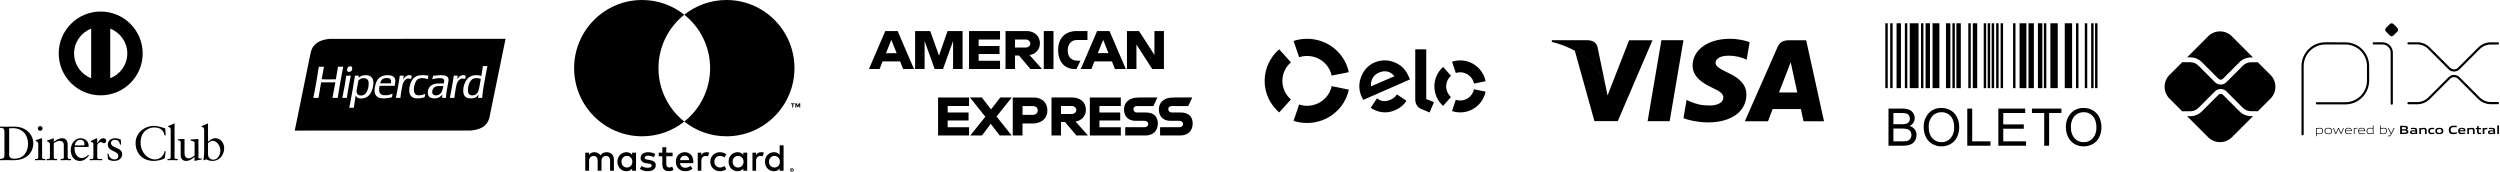 <svg width="2081" height="143" viewBox="0 0 2081 143" fill="none" xmlns="http://www.w3.org/2000/svg">
<path d="M91.742 65.117V23.852C100.054 27.034 105.955 35.064 105.969 44.483C105.955 53.904 100.054 61.93 91.742 65.117ZM61.67 44.483C61.689 35.07 67.58 27.044 75.888 23.853V65.109C67.58 61.92 61.689 53.899 61.67 44.483ZM83.816 9.605C64.52 9.612 48.884 25.221 48.879 44.483C48.884 63.743 64.52 79.349 83.816 79.355C103.119 79.349 118.758 63.743 118.761 44.483C118.758 25.221 103.119 9.612 83.816 9.605Z" fill="black"/>
<path d="M3.69 109.843C3.69 106.24 1.805 106.476 0 106.438V105.397C1.565 105.473 3.169 105.473 4.738 105.473C6.423 105.473 8.712 105.397 11.685 105.397C22.081 105.397 27.741 112.326 27.741 119.422C27.741 123.39 25.414 133.366 11.201 133.366C9.155 133.366 7.265 133.287 5.379 133.287C3.574 133.287 1.805 133.325 0 133.366V132.324C2.407 132.083 3.574 132.003 3.69 129.278V109.843ZM7.625 128.638C7.625 131.723 9.836 132.083 11.801 132.083C20.475 132.083 23.324 125.552 23.324 119.581C23.324 112.09 18.506 106.681 10.758 106.681C9.109 106.681 8.351 106.798 7.625 106.841V128.638ZM29.149 132.325H29.91C31.033 132.325 31.837 132.325 31.837 130.999V120.143C31.837 118.381 31.235 118.136 29.748 117.34V116.697C31.636 116.133 33.886 115.376 34.044 115.256C34.327 115.096 34.566 115.053 34.768 115.053C34.966 115.053 35.049 115.294 35.049 115.617V130.999C35.049 132.325 35.932 132.325 37.058 132.325H37.738V133.367C36.372 133.367 34.966 133.287 33.525 133.287C32.078 133.287 30.632 133.326 29.149 133.367V132.325ZM33.444 108.884C32.398 108.884 31.477 107.922 31.477 106.88C31.477 105.877 32.442 104.953 33.444 104.953C34.485 104.953 35.411 105.798 35.411 106.88C35.411 107.963 34.526 108.884 33.444 108.884ZM41.553 120.382C41.553 118.9 41.109 118.501 39.227 117.74V116.979C40.951 116.418 42.596 115.895 44.525 115.053C44.644 115.053 44.762 115.135 44.762 115.453V118.059C47.054 116.418 49.022 115.053 51.715 115.053C55.125 115.053 56.329 117.538 56.329 120.664V130.999C56.329 132.325 57.211 132.325 58.336 132.325H59.059V133.367C57.651 133.367 56.246 133.287 54.804 133.287C53.357 133.287 51.911 133.326 50.467 133.367V132.325H51.188C52.315 132.325 53.114 132.325 53.114 130.999V120.625C53.114 118.338 51.715 117.219 49.423 117.219C48.139 117.219 46.091 118.259 44.762 119.141V130.999C44.762 132.325 45.65 132.325 46.775 132.325H47.497V133.367C46.091 133.367 44.684 133.287 43.239 133.287C41.796 133.287 40.347 133.326 38.904 133.367V132.325H39.629C40.752 132.325 41.553 132.325 41.553 130.999V120.382ZM62.112 122.308C62.029 122.669 62.029 123.269 62.112 124.632C62.348 128.437 64.804 131.562 68.011 131.562C70.222 131.562 71.951 130.359 73.433 128.879L73.994 129.44C72.147 131.885 69.858 133.967 66.569 133.967C60.183 133.967 58.9 127.795 58.9 125.232C58.9 117.378 64.197 115.053 67.005 115.053C70.261 115.053 73.757 117.096 73.792 121.343C73.792 121.587 73.792 121.824 73.757 122.067L73.392 122.308H62.112ZM69.219 121.025C70.222 121.025 70.339 120.503 70.339 120.023C70.339 117.98 69.096 116.337 66.846 116.337C64.398 116.337 62.712 118.136 62.231 121.025H69.219ZM74.718 132.325H75.802C76.922 132.325 77.726 132.325 77.726 130.999V119.742C77.726 118.501 76.242 118.259 75.639 117.939V117.34C78.57 116.096 80.177 115.053 80.543 115.053C80.779 115.053 80.898 115.173 80.898 115.576V119.181H80.984C81.984 117.619 83.673 115.053 86.121 115.053C87.125 115.053 88.408 115.733 88.408 117.177C88.408 118.259 87.647 119.223 86.524 119.223C85.274 119.223 85.274 118.259 83.871 118.259C83.187 118.259 80.94 119.181 80.94 121.587V130.999C80.94 132.325 81.741 132.325 82.867 132.325H85.114V133.367C82.905 133.326 81.225 133.287 79.496 133.287C77.85 133.287 76.163 133.326 74.718 133.367V132.325ZM90.174 127.795C90.697 130.439 92.302 132.685 95.235 132.685C97.599 132.685 98.483 131.242 98.483 129.841C98.483 125.111 89.733 126.633 89.733 120.184C89.733 117.938 91.542 115.053 95.956 115.053C97.24 115.053 98.966 115.415 100.53 116.217L100.814 120.301H99.89C99.489 117.779 98.084 116.336 95.513 116.336C93.906 116.336 92.382 117.258 92.382 118.98C92.382 123.672 101.697 122.226 101.697 128.517C101.697 131.16 99.569 133.968 94.79 133.968C93.184 133.968 91.297 133.406 89.894 132.606L89.451 127.997L90.174 127.795ZM137.95 112.648H136.948C136.184 107.963 132.851 106.078 128.357 106.078C123.737 106.078 117.031 109.162 117.031 118.778C117.031 126.877 122.817 132.685 128.997 132.685C132.97 132.685 136.266 129.961 137.069 125.752L137.991 125.992L137.069 131.842C135.383 132.887 130.845 133.967 128.193 133.967C118.802 133.967 112.861 127.916 112.861 118.9C112.861 110.686 120.206 104.794 128.075 104.794C131.326 104.794 134.459 105.839 137.549 106.921L137.95 112.648ZM139.398 132.325H140.157C141.284 132.325 142.088 132.325 142.088 130.999V108.685C142.088 106.078 141.486 105.998 139.96 105.558V104.917C141.565 104.396 143.252 103.675 144.095 103.192C144.533 102.954 144.856 102.75 144.975 102.75C145.219 102.75 145.3 102.993 145.3 103.314V130.999C145.3 132.325 146.182 132.325 147.308 132.325H147.986V133.367C146.625 133.367 145.219 133.287 143.774 133.287C142.329 133.287 140.884 133.326 139.398 133.367V132.325ZM165.176 131.16C165.176 131.885 165.616 131.923 166.297 131.923C166.78 131.923 167.38 131.885 167.904 131.885V132.728C166.175 132.887 162.885 133.728 162.121 133.968L161.919 133.847V130.603C159.514 132.566 157.664 133.968 154.81 133.968C152.644 133.968 150.396 132.566 150.396 129.201V118.941C150.396 117.899 150.237 116.897 147.99 116.697V115.935C149.438 115.896 152.644 115.656 153.168 115.656C153.613 115.656 153.613 115.935 153.613 116.818V127.153C153.613 128.357 153.613 131.803 157.103 131.803C158.468 131.803 160.275 130.761 161.959 129.362V118.578C161.959 117.779 160.033 117.34 158.591 116.938V116.217C162.2 115.975 164.452 115.656 164.851 115.656C165.176 115.656 165.176 115.935 165.176 116.378V131.16ZM173.164 117.939C174.768 116.576 176.937 115.053 179.147 115.053C183.804 115.053 186.611 119.103 186.611 123.469C186.611 128.718 182.759 133.968 177.014 133.968C174.046 133.968 172.48 133.005 171.435 132.566L170.232 133.485L169.392 133.046C169.747 130.682 169.953 128.357 169.953 125.914V108.685C169.953 106.078 169.347 105.998 167.823 105.558V104.917C169.432 104.396 171.114 103.675 171.959 103.192C172.4 102.954 172.719 102.75 172.844 102.75C173.085 102.75 173.164 102.993 173.164 103.314V117.939ZM173.164 128.837C173.164 130.359 174.608 132.927 177.298 132.927C181.595 132.927 183.4 128.718 183.4 125.149C183.4 120.823 180.112 117.219 176.979 117.219C175.49 117.219 174.247 118.181 173.164 119.103V128.837Z" fill="black"/>
<path fill-rule="evenodd" clip-rule="evenodd" d="M1371.47 100.896L1382.95 33.461H1401.3L1389.82 100.896H1371.47ZM1456.39 35.123C1452.76 33.755 1447.06 32.291 1439.94 32.291C1421.81 32.289 1409.03 41.437 1408.92 54.545C1408.82 64.231 1418.04 69.639 1425 72.866C1432.15 76.168 1434.55 78.278 1434.52 81.23C1434.47 85.748 1428.81 87.815 1423.53 87.815C1416.19 87.815 1412.29 86.793 1406.26 84.276L1403.89 83.202L1401.32 98.298C1405.6 100.182 1413.53 101.813 1421.76 101.898C1441.05 101.897 1453.58 92.857 1453.72 78.859C1453.79 71.187 1448.9 65.35 1438.31 60.537C1431.9 57.415 1427.97 55.337 1428.01 52.177C1428.01 49.374 1431.34 46.377 1438.52 46.377C1444.52 46.282 1448.87 47.594 1452.26 48.961L1453.9 49.738L1456.39 35.124L1456.39 35.123ZM1503.46 33.525H1489.28C1484.88 33.525 1481.59 34.728 1479.66 39.119L1452.41 100.916H1471.68C1471.68 100.916 1474.83 92.609 1475.54 90.785C1477.65 90.785 1496.37 90.814 1499.05 90.814C1499.6 93.174 1501.28 100.917 1501.28 100.917L1518.32 100.916L1503.46 33.525H1503.46ZM1480.82 76.991C1482.34 73.106 1488.14 58.142 1488.14 58.142C1488.03 58.321 1489.64 54.238 1490.57 51.706L1491.81 57.518C1491.81 57.518 1495.33 73.617 1496.06 76.992L1480.82 76.991H1480.82ZM1356.08 33.51L1338.11 79.496L1336.2 70.152C1332.85 59.378 1322.43 47.708 1310.78 41.864L1327.21 100.838L1346.63 100.815L1375.52 33.51H1356.08Z" fill="black"/>
<path fill-rule="evenodd" clip-rule="evenodd" d="M1321.46 33.471H1291.86L1291.63 34.874C1314.66 40.454 1329.89 53.945 1336.22 70.152L1329.78 39.164C1328.67 34.894 1325.45 33.62 1321.46 33.471Z" fill="black"/>
<path d="M318.668 108.66L245.41 108.686V108.51C245.41 108.413 245.527 107.783 245.67 107.111C245.813 106.44 246.035 105.371 246.163 104.736C246.292 104.102 246.511 103.024 246.652 102.341C246.792 101.658 247.024 100.52 247.169 99.812C247.313 99.105 247.539 97.987 247.671 97.328C247.803 96.669 248.024 95.591 248.161 94.932C248.299 94.273 248.533 93.135 248.682 92.403C248.831 91.671 249.057 90.554 249.185 89.919C249.313 89.285 249.516 88.307 249.636 87.746C249.756 87.184 249.91 86.426 249.977 86.06C250.044 85.694 250.262 84.616 250.46 83.664C250.659 82.713 250.878 81.635 250.947 81.269C251.017 80.903 251.237 79.825 251.437 78.873C251.636 77.921 251.856 76.843 251.924 76.477C251.993 76.111 252.213 75.033 252.415 74.082C252.616 73.13 252.833 72.072 252.897 71.731C252.962 71.389 253.137 70.511 253.288 69.779C253.439 69.047 253.724 67.669 253.922 66.718C254.12 65.766 254.459 64.109 254.675 63.035C254.89 61.962 255.148 60.684 255.248 60.196C255.347 59.708 255.527 58.83 255.647 58.244C255.767 57.659 255.986 56.601 256.133 55.893C256.279 55.186 256.518 54.028 256.663 53.32C256.808 52.612 257.031 51.515 257.16 50.88C257.288 50.246 257.506 49.188 257.645 48.529C257.785 47.87 258.024 46.712 258.177 45.956C258.331 45.2 258.588 44.042 258.748 43.383C258.909 42.724 259.136 41.926 259.253 41.608C259.37 41.291 259.693 40.604 259.97 40.08L260.475 39.129L260.934 38.528C261.186 38.197 261.637 37.674 261.935 37.366C262.234 37.058 262.737 36.595 263.054 36.336C263.371 36.078 263.83 35.729 264.074 35.561C264.318 35.393 264.796 35.099 265.138 34.908C265.479 34.716 265.958 34.466 266.202 34.351C266.445 34.236 266.944 34.026 267.31 33.885C267.676 33.743 268.374 33.506 268.862 33.358C269.349 33.21 270.265 32.986 270.896 32.861C271.527 32.736 272.524 32.569 273.112 32.49L274.181 32.347L347.484 32.319L420.786 32.291V32.467C420.786 32.564 420.668 33.194 420.524 33.865C420.381 34.537 420.141 35.686 419.991 36.418C419.841 37.15 419.622 38.208 419.505 38.769C419.387 39.33 419.165 40.408 419.011 41.165C418.856 41.921 418.619 43.079 418.483 43.738C418.347 44.397 418.127 45.475 417.994 46.133C417.861 46.792 417.64 47.87 417.503 48.529C417.365 49.188 417.152 50.226 417.029 50.836C416.906 51.446 416.683 52.544 416.534 53.276C416.385 54.008 416.145 55.166 416.001 55.849C415.858 56.532 415.639 57.59 415.515 58.2C415.391 58.81 415.168 59.908 415.019 60.64C414.871 61.372 414.632 62.53 414.488 63.213C414.344 63.896 414.13 64.934 414.012 65.52C413.894 66.105 413.672 67.203 413.519 67.96C413.365 68.716 413.142 69.814 413.022 70.4C412.902 70.985 412.688 72.023 412.546 72.707C412.404 73.39 412.161 74.568 412.007 75.324C411.852 76.08 411.631 77.158 411.515 77.719C411.399 78.281 411.183 79.339 411.033 80.071C410.884 80.803 410.647 81.961 410.506 82.644C410.365 83.327 410.144 84.405 410.015 85.039C409.886 85.674 409.661 86.772 409.516 87.479C409.371 88.187 409.134 89.345 408.989 90.052C408.844 90.76 408.627 91.818 408.507 92.403C408.386 92.989 408.166 94.067 408.018 94.799C407.869 95.531 407.628 96.685 407.481 97.362L407.214 98.595L406.896 99.448C406.721 99.916 406.458 100.54 406.311 100.832C406.165 101.125 405.867 101.642 405.648 101.98C405.43 102.319 405.126 102.753 404.973 102.944C404.819 103.136 404.357 103.631 403.946 104.044L403.198 104.795L402.478 105.307C402.083 105.588 401.656 105.875 401.531 105.943C401.406 106.011 400.929 106.255 400.472 106.484C400.014 106.713 399.368 107.005 399.035 107.133C398.703 107.26 398.045 107.477 397.572 107.614C397.1 107.752 396.594 107.887 396.448 107.915C396.301 107.943 395.794 108.049 395.319 108.149C394.845 108.25 393.887 108.4 393.191 108.483L391.926 108.634L318.668 108.66ZM292.604 89.697H294.511L294.564 89.557C294.594 89.48 294.618 89.298 294.618 89.154C294.618 89.009 294.681 88.483 294.758 87.985C294.835 87.487 295.015 86.341 295.158 85.439C295.302 84.536 295.517 83.178 295.636 82.422C295.755 81.666 295.9 80.697 295.959 80.27C296.017 79.843 296.089 79.494 296.118 79.494C296.147 79.494 296.27 79.683 296.392 79.913L296.613 80.333L297.105 80.828L297.596 81.324L298.201 81.566L298.806 81.808L299.527 81.902L300.248 81.996L301.164 81.939L302.079 81.883L303.07 81.626L304.061 81.37L304.593 81.127C304.885 80.993 305.404 80.702 305.745 80.479L306.366 80.075L306.945 79.496C307.263 79.178 307.712 78.667 307.942 78.362C308.173 78.056 308.361 77.784 308.361 77.757C308.361 77.729 308.474 77.54 308.612 77.336C308.751 77.132 309.034 76.566 309.241 76.078C309.449 75.59 309.774 74.712 309.963 74.126L310.306 73.061L310.484 72.139C310.582 71.632 310.707 70.793 310.763 70.276L310.865 69.335L310.806 68.537L310.747 67.738L310.562 66.939L310.377 66.141L310.078 65.543L309.778 64.945L309.2 64.332L308.621 63.718L307.937 63.364L307.253 63.01L306.499 62.829L305.745 62.649L304.992 62.593L304.238 62.538L303.399 62.635L302.559 62.731L301.874 62.906L301.189 63.081L300.593 63.357C300.266 63.509 299.79 63.766 299.535 63.929C299.28 64.093 299.017 64.28 298.951 64.346C298.884 64.413 298.725 64.535 298.597 64.619L298.364 64.772L298.527 63.992C298.616 63.564 298.691 63.163 298.693 63.102L298.697 62.991H297.071H295.446L295.161 64.788C295.004 65.776 294.756 67.303 294.611 68.182C294.465 69.06 294.245 70.377 294.122 71.109C293.999 71.841 293.78 73.139 293.635 73.993C293.49 74.847 293.25 76.204 293.102 77.01C292.955 77.815 292.738 78.993 292.621 79.627C292.504 80.261 292.284 81.459 292.132 82.289C291.98 83.118 291.735 84.436 291.589 85.217C291.442 85.998 291.203 87.235 291.058 87.967C290.913 88.699 290.773 89.388 290.746 89.498L290.698 89.697H292.604ZM300.811 79.439L300.071 79.484L299.587 79.398L299.103 79.313L298.612 79.088L298.12 78.864L297.777 78.536L297.434 78.207L297.236 77.764C297.127 77.52 296.987 77.105 296.924 76.843L296.811 76.365L296.857 75.601L296.902 74.836L297.13 73.638C297.256 72.979 297.482 71.742 297.632 70.888C297.782 70.034 298.009 68.782 298.137 68.107L298.369 66.879L298.877 66.456C299.157 66.223 299.6 65.911 299.861 65.763L300.337 65.493L300.958 65.3L301.578 65.108L302.376 65.061L303.174 65.014L303.824 65.153L304.474 65.291L304.932 65.503L305.391 65.714L305.775 66.101L306.16 66.488L306.367 66.897C306.481 67.123 306.642 67.564 306.723 67.877L306.872 68.448L306.826 70.133L306.781 71.819L306.553 72.816C306.428 73.364 306.19 74.202 306.023 74.679L305.721 75.546L305.351 76.247C305.148 76.633 304.834 77.155 304.654 77.406C304.474 77.658 304.187 77.984 304.016 78.13C303.846 78.277 303.56 78.506 303.381 78.64L303.056 78.882L302.304 79.138L301.551 79.395L300.811 79.439ZM319.222 81.878L320.198 81.889L321.173 81.8C321.709 81.751 322.587 81.65 323.123 81.574C323.66 81.498 324.586 81.329 325.183 81.198L326.267 80.959L326.321 80.559C326.35 80.339 326.472 79.685 326.591 79.105L326.808 78.049L326.76 78.002L326.712 77.954L326.381 78.114C326.198 78.202 325.631 78.412 325.119 78.581L324.189 78.888L323.213 79.077L322.237 79.266L320.685 79.269L319.134 79.272L318.602 79.102C318.309 79.009 317.879 78.838 317.645 78.722L317.221 78.512L316.871 78.195L316.52 77.879L316.247 77.401L315.974 76.923L315.803 76.323L315.631 75.724L315.63 74.614L315.629 73.505L315.781 72.515L315.933 71.526L317.267 71.463L318.602 71.401L323.534 71.433L328.466 71.464L328.614 70.832C328.696 70.484 328.822 69.766 328.893 69.235L329.022 68.27L329.025 67.459L329.028 66.647L328.887 66.041L328.747 65.435L328.514 65.034C328.387 64.813 328.162 64.493 328.014 64.323C327.867 64.153 327.604 63.913 327.43 63.79C327.256 63.667 326.914 63.46 326.67 63.33L326.227 63.094L325.452 62.907L324.677 62.721L323.723 62.629L322.769 62.538L321.882 62.596L320.995 62.654L319.932 62.858L318.868 63.062L318.203 63.329C317.837 63.475 317.278 63.742 316.961 63.922C316.644 64.101 316.205 64.394 315.986 64.572C315.767 64.75 315.387 65.096 315.142 65.341C314.897 65.586 314.534 66.025 314.337 66.318C314.139 66.611 313.835 67.13 313.662 67.472C313.49 67.813 313.264 68.292 313.162 68.536C313.059 68.78 312.873 69.279 312.748 69.645C312.623 70.011 312.426 70.71 312.311 71.198C312.196 71.686 312.038 72.49 311.96 72.983L311.819 73.881L311.82 75.201L311.821 76.522L311.956 77.098C312.03 77.416 312.172 77.895 312.271 78.163C312.37 78.431 312.553 78.831 312.678 79.05C312.803 79.27 313.07 79.624 313.271 79.836C313.472 80.049 313.836 80.371 314.08 80.553C314.324 80.734 314.758 80.99 315.044 81.121L315.566 81.358L316.292 81.534C316.692 81.63 317.295 81.745 317.633 81.788C317.971 81.832 318.686 81.872 319.222 81.878ZM320.892 69.379C318.438 69.379 316.429 69.362 316.429 69.34C316.429 69.319 316.534 69.009 316.662 68.653C316.79 68.296 317.015 67.765 317.162 67.473L317.428 66.942L318.015 66.358L318.602 65.774L319.178 65.498C319.495 65.347 319.914 65.181 320.109 65.131C320.304 65.081 320.862 65.015 321.35 64.983L322.237 64.927L322.918 65.014L323.598 65.102L324.093 65.329L324.588 65.555L324.86 65.848C325.009 66.009 325.187 66.246 325.255 66.375L325.379 66.609L325.461 67.129L325.542 67.649L325.449 68.514L325.355 69.379H320.892ZM347.418 81.879L348.393 81.89L349.501 81.758C350.11 81.686 350.921 81.566 351.303 81.492C351.685 81.418 352.304 81.271 352.678 81.165C353.052 81.06 353.39 80.945 353.429 80.911C353.469 80.877 353.575 80.475 353.664 80.016C353.754 79.558 353.867 78.944 353.915 78.651C353.963 78.358 353.988 78.103 353.97 78.084C353.953 78.065 353.887 78.09 353.825 78.139C353.763 78.188 353.328 78.371 352.858 78.546L352.005 78.863L350.789 79.099L349.573 79.335L348.539 79.299L347.506 79.264L346.919 79.06L346.331 78.857L345.878 78.46L345.424 78.062L345.123 77.514L344.822 76.965L344.679 76.232L344.536 75.498L344.536 74.546L344.537 73.594L344.711 72.44L344.886 71.287L345.07 70.666C345.171 70.324 345.286 69.925 345.325 69.779C345.364 69.632 345.526 69.213 345.686 68.847C345.846 68.481 346.131 67.915 346.32 67.59L346.663 66.998L347.085 66.561L347.506 66.124L347.953 65.847L348.399 65.57L348.972 65.394C349.288 65.296 349.845 65.17 350.211 65.113L350.876 65.01L351.851 65.058L352.826 65.107L353.979 65.338L355.131 65.569L355.6 65.744C355.858 65.84 356.08 65.919 356.094 65.919C356.108 65.919 356.17 65.59 356.231 65.187C356.293 64.784 356.403 64.122 356.476 63.715C356.549 63.308 356.591 62.958 356.569 62.936C356.548 62.915 356.201 62.86 355.799 62.814C355.397 62.768 354.304 62.687 353.371 62.633L351.674 62.535L350.477 62.627L349.28 62.719L348.393 62.906L347.506 63.092L346.935 63.321C346.621 63.446 346.161 63.673 345.913 63.825C345.665 63.976 345.349 64.18 345.211 64.278C345.073 64.375 344.655 64.756 344.281 65.124L343.602 65.793L343.223 66.348C343.015 66.654 342.654 67.291 342.422 67.765L341.999 68.625L341.675 69.557C341.497 70.069 341.249 70.908 341.123 71.42L340.894 72.352L340.811 73.195L340.728 74.037L340.729 75.147L340.73 76.256L340.814 76.901L340.897 77.546L341.163 78.21L341.429 78.873L341.735 79.353L342.042 79.833L342.53 80.313L343.018 80.794L343.533 81.067L344.049 81.339L344.727 81.528C345.1 81.631 345.639 81.75 345.924 81.792C346.21 81.834 346.882 81.873 347.419 81.879H347.418ZM362.002 81.846L363.199 81.812L363.953 81.619L364.706 81.426L365.194 81.195C365.462 81.068 365.901 80.818 366.169 80.638C366.438 80.459 366.853 80.118 367.092 79.881C367.331 79.644 367.686 79.239 367.88 78.981C368.074 78.724 368.245 78.525 368.259 78.539C368.274 78.554 368.229 78.964 368.16 79.451C368.091 79.938 368.034 80.586 368.033 80.891L368.031 81.446H369.659H371.286L371.336 80.182L371.385 78.917L371.617 77.276C371.745 76.373 371.951 75.036 372.076 74.304C372.2 73.572 372.416 72.334 372.556 71.553C372.696 70.772 372.918 69.555 373.049 68.847L373.287 67.561L373.295 66.449L373.303 65.338L373.052 64.824L372.801 64.311L372.46 63.984L372.12 63.657L371.561 63.373L371.002 63.09L370.168 62.904L369.335 62.719L368.188 62.631L367.041 62.544L365.563 62.636C364.751 62.686 363.607 62.785 363.022 62.856L361.958 62.986L361.233 62.988L360.508 62.991L360.402 63.501C360.344 63.782 360.183 64.448 360.044 64.983C359.905 65.517 359.804 65.967 359.82 65.983C359.835 65.998 360.223 65.91 360.681 65.787C361.14 65.663 362.113 65.46 362.845 65.336L364.175 65.109L365.371 65.06L366.568 65.01L367.339 65.146L368.11 65.281L368.625 65.535L369.14 65.789L369.428 66.219L369.716 66.649L369.712 67.326L369.708 68.004L369.555 68.748L369.402 69.491L366.212 69.503L363.022 69.514L361.978 69.801C361.403 69.958 360.768 70.168 360.565 70.266C360.362 70.364 360.159 70.444 360.114 70.444C360.068 70.444 359.727 70.634 359.354 70.865L358.677 71.287L358.144 71.819C357.851 72.112 357.476 72.551 357.312 72.795C357.147 73.039 356.879 73.549 356.717 73.928L356.422 74.617L356.286 75.392L356.151 76.167V76.98V77.793L356.28 78.469L356.41 79.146L356.65 79.588C356.782 79.831 357.024 80.186 357.188 80.378L357.487 80.727L358.017 81.049L358.547 81.372L359.154 81.543C359.488 81.638 359.996 81.752 360.284 81.798L360.806 81.88L362.003 81.846L362.002 81.846ZM363.11 79.365L362.401 79.402L361.931 79.282C361.673 79.216 361.281 79.07 361.06 78.956L360.659 78.749L360.44 78.489C360.319 78.345 360.135 78.064 360.03 77.863L359.84 77.498L359.803 76.645L359.766 75.792L359.916 75.275C359.999 74.99 360.193 74.496 360.347 74.177L360.628 73.597L361.165 73.063L361.703 72.529L362.274 72.254L362.844 71.979L363.554 71.811L364.263 71.642H366.48H368.696L368.836 71.7L368.977 71.758L368.859 72.454C368.794 72.837 368.639 73.529 368.515 73.993C368.39 74.457 368.171 75.138 368.027 75.507C367.883 75.877 367.765 76.203 367.765 76.233C367.765 76.263 367.62 76.532 367.441 76.831L367.118 77.375L366.586 77.902C366.294 78.192 366.022 78.429 365.983 78.429C365.943 78.429 365.764 78.529 365.584 78.651L365.258 78.873L364.539 79.101L363.82 79.328L363.11 79.365ZM391.97 81.878L392.813 81.888L393.611 81.759C394.049 81.688 394.608 81.573 394.852 81.504C395.096 81.434 395.535 81.255 395.827 81.105L396.359 80.832L396.817 80.429L397.274 80.026L397.756 79.383C398.021 79.029 398.262 78.68 398.29 78.607L398.341 78.474L398.297 78.917C398.272 79.161 398.217 79.561 398.174 79.805C398.131 80.049 398.07 80.518 398.037 80.847L397.979 81.446H399.718H401.457V80.847V80.248L401.722 77.986C401.868 76.741 402.083 75.084 402.201 74.304C402.319 73.523 402.5 72.405 402.605 71.819C402.709 71.234 402.894 70.176 403.015 69.468C403.137 68.76 403.356 67.523 403.503 66.718C403.65 65.912 403.884 64.635 404.025 63.878C404.165 63.122 404.383 61.944 404.509 61.261C404.635 60.578 404.861 59.38 405.012 58.599C405.162 57.819 405.381 56.721 405.499 56.159C405.617 55.598 405.713 55.109 405.713 55.072V55.006H403.815H401.918L401.862 55.56C401.831 55.865 401.686 56.874 401.539 57.801C401.392 58.728 401.153 60.205 401.007 61.084C400.862 61.962 400.721 62.814 400.695 62.976L400.648 63.272L400.499 63.208C400.416 63.173 399.97 63.05 399.507 62.933L398.664 62.721L397.512 62.632L396.359 62.542L395.384 62.633L394.408 62.724L393.522 62.948L392.635 63.172L391.793 63.583L390.951 63.994L390.33 64.454L389.709 64.914L389.173 65.489C388.878 65.805 388.453 66.329 388.227 66.652L387.816 67.239L387.335 68.243C387.069 68.795 386.747 69.526 386.618 69.867C386.489 70.209 386.261 70.966 386.111 71.55L385.84 72.612L385.706 73.99L385.573 75.368L385.673 76.477L385.773 77.586L385.892 77.986C385.957 78.205 386.095 78.597 386.198 78.855L386.385 79.325L386.727 79.788L387.068 80.25L387.458 80.569L387.847 80.889L388.379 81.153C388.672 81.299 389.163 81.487 389.47 81.571C389.777 81.655 390.276 81.756 390.578 81.796C390.881 81.835 391.507 81.872 391.97 81.878H391.97ZM393.482 79.36L392.813 79.396L392.361 79.315C392.112 79.27 391.715 79.15 391.477 79.048L391.045 78.863L390.682 78.565L390.318 78.267L390.048 77.749L389.778 77.231L389.655 76.655L389.532 76.078L389.542 74.925L389.553 73.771L389.696 72.751L389.839 71.731L390.061 71.021C390.183 70.63 390.284 70.262 390.284 70.202C390.285 70.142 390.406 69.823 390.552 69.493C390.699 69.162 390.944 68.652 391.097 68.359C391.25 68.066 391.536 67.61 391.732 67.345C391.928 67.08 392.278 66.68 392.509 66.457C392.741 66.234 393.108 65.942 393.327 65.808L393.724 65.563L394.421 65.322L395.118 65.081L396.581 65.08H398.044L398.886 65.314C399.349 65.442 399.841 65.591 399.979 65.645L400.23 65.743L400.181 65.986C400.154 66.12 400.049 66.709 399.947 67.294C399.845 67.88 399.644 68.998 399.501 69.779C399.357 70.559 399.137 71.737 399.011 72.396C398.885 73.055 398.703 73.893 398.606 74.259C398.509 74.625 398.372 75.132 398.301 75.386C398.231 75.639 398.064 76.079 397.93 76.362C397.795 76.645 397.56 77.056 397.408 77.276C397.255 77.496 396.996 77.8 396.833 77.952C396.67 78.104 396.317 78.374 396.049 78.553L395.561 78.877L394.856 79.101L394.152 79.325L393.482 79.36ZM262.992 81.446H265.146L265.301 80.492C265.386 79.968 265.552 78.96 265.67 78.252C265.788 77.544 266.007 76.227 266.157 75.324C266.308 74.421 266.533 73.084 266.658 72.352C266.783 71.62 266.982 70.484 267.1 69.828C267.218 69.172 267.336 68.614 267.364 68.586L267.413 68.537H273.206H278.999L279.063 68.601L279.127 68.665L279.027 69.177C278.972 69.459 278.808 70.329 278.664 71.109C278.519 71.89 278.276 73.208 278.124 74.037C277.972 74.867 277.751 76.045 277.634 76.655C277.517 77.265 277.281 78.542 277.109 79.494C276.936 80.446 276.796 81.274 276.796 81.335L276.797 81.446H278.96H281.123L281.219 80.891C281.272 80.586 281.356 80.037 281.407 79.671C281.458 79.305 281.581 78.527 281.68 77.941C281.779 77.356 281.977 76.198 282.119 75.368C282.262 74.539 282.501 73.121 282.651 72.219C282.8 71.316 283.022 69.998 283.143 69.291C283.264 68.583 283.481 67.385 283.624 66.629C283.767 65.873 284.005 64.595 284.153 63.79C284.301 62.984 284.523 61.767 284.647 61.084C284.77 60.4 284.994 59.163 285.145 58.333C285.297 57.504 285.488 56.535 285.57 56.181L285.719 55.538H283.529H281.339L281.279 55.96C281.247 56.191 281.141 56.84 281.044 57.401C280.948 57.963 280.772 58.961 280.654 59.62C280.536 60.278 280.32 61.536 280.174 62.414C280.029 63.293 279.843 64.456 279.762 64.998L279.614 65.985L276.399 66.05L273.184 66.115L270.491 66.052C269.01 66.016 267.789 65.981 267.779 65.972C267.769 65.963 267.82 65.619 267.892 65.206C267.963 64.793 268.099 64.076 268.193 63.612C268.287 63.149 268.465 62.23 268.589 61.572C268.713 60.913 268.853 60.094 268.901 59.753C268.949 59.411 269.049 58.842 269.123 58.488C269.197 58.135 269.338 57.389 269.437 56.832C269.535 56.275 269.639 55.756 269.669 55.679L269.723 55.538H267.55H265.378L265.239 56.315C265.162 56.742 265.06 57.35 265.012 57.668C264.964 57.985 264.802 59.003 264.652 59.93C264.503 60.857 264.282 62.235 264.162 62.991C264.041 63.748 263.822 65.125 263.675 66.052C263.527 66.979 263.284 68.417 263.134 69.246C262.984 70.076 262.767 71.254 262.652 71.864C262.536 72.474 262.316 73.632 262.163 74.437C262.01 75.242 261.786 76.38 261.666 76.965C261.546 77.551 261.413 78.23 261.371 78.474C261.329 78.718 261.191 79.421 261.066 80.037C260.94 80.654 260.838 81.223 260.838 81.302V81.446H262.992ZM286.84 81.446H288.747L288.801 81.306C288.831 81.228 288.855 81.026 288.855 80.856C288.855 80.685 288.975 79.8 289.122 78.889C289.268 77.977 289.51 76.493 289.66 75.59C289.809 74.687 290.03 73.37 290.15 72.662C290.27 71.955 290.484 70.777 290.626 70.045C290.767 69.313 290.983 68.175 291.107 67.516C291.231 66.857 291.474 65.604 291.648 64.731C291.821 63.858 291.985 63.108 292.011 63.066L292.06 62.988L290.131 63.012L288.202 63.035L288.042 64.189C287.953 64.823 287.76 66.081 287.613 66.984C287.465 67.887 287.241 69.264 287.116 70.045C286.991 70.826 286.772 72.083 286.63 72.84C286.488 73.596 286.271 74.754 286.147 75.413C286.023 76.072 285.801 77.229 285.653 77.986C285.506 78.742 285.307 79.74 285.213 80.204C285.118 80.667 285.017 81.136 284.987 81.246L284.933 81.446H286.84ZM331.444 81.446H333.337L333.394 80.644C333.426 80.204 333.533 79.315 333.632 78.67C333.732 78.025 333.936 76.739 334.086 75.812C334.236 74.885 334.514 73.341 334.704 72.382C334.895 71.423 335.11 70.47 335.182 70.264C335.255 70.058 335.315 69.835 335.315 69.768C335.315 69.701 335.457 69.337 335.631 68.958C335.805 68.58 336.129 68.001 336.351 67.671L336.755 67.071L337.296 66.57L337.837 66.069L338.504 65.75L339.171 65.431L340.191 65.436L341.211 65.442L341.712 65.592C341.988 65.674 342.237 65.742 342.266 65.742C342.295 65.742 342.319 65.647 342.319 65.532C342.319 65.417 342.419 64.832 342.541 64.233C342.663 63.634 342.762 63.119 342.762 63.088C342.762 63.057 342.473 62.944 342.119 62.836C341.766 62.729 341.277 62.616 341.033 62.586L340.59 62.531L340.014 62.633C339.697 62.689 339.225 62.813 338.966 62.908C338.707 63.004 338.279 63.22 338.016 63.389C337.752 63.557 337.342 63.886 337.104 64.12C336.866 64.353 336.467 64.823 336.216 65.165C335.965 65.507 335.702 65.866 335.632 65.963L335.505 66.141L335.582 65.786C335.625 65.591 335.743 64.952 335.845 64.366C335.947 63.781 336.051 63.232 336.077 63.146L336.124 62.991H334.434H332.743V63.205C332.743 63.323 332.644 64.031 332.522 64.78C332.4 65.528 332.199 66.78 332.075 67.56C331.951 68.341 331.731 69.699 331.586 70.577C331.442 71.456 331.222 72.713 331.098 73.372C330.974 74.031 330.754 75.189 330.609 75.945C330.464 76.701 330.223 77.939 330.074 78.695C329.925 79.452 329.746 80.345 329.677 80.68C329.608 81.016 329.551 81.325 329.551 81.368V81.446L331.444 81.446ZM376.381 81.446H378.316V80.853V80.26L378.539 78.79C378.662 77.982 378.864 76.701 378.989 75.945C379.114 75.189 379.269 74.23 379.334 73.816C379.4 73.401 379.573 72.502 379.719 71.819C379.865 71.136 380.047 70.397 380.124 70.178C380.201 69.958 380.265 69.728 380.265 69.666C380.266 69.604 380.431 69.205 380.632 68.78L380.997 68.007L381.479 67.366L381.961 66.725L382.489 66.328C382.779 66.11 383.246 65.82 383.526 65.685L384.035 65.438L385.143 65.445L386.252 65.453L386.688 65.593L387.124 65.734L387.198 65.688L387.271 65.642L387.275 65.359C387.277 65.204 387.372 64.624 387.486 64.072L387.693 63.067L387.46 62.976C387.332 62.926 387.027 62.822 386.784 62.745L386.34 62.605L385.542 62.607L384.744 62.609L384.094 62.838L383.444 63.067L382.955 63.362L382.467 63.657L381.832 64.322L381.197 64.987L380.856 65.504C380.669 65.788 380.504 66.007 380.489 65.992C380.475 65.976 380.577 65.385 380.716 64.677C380.855 63.969 380.97 63.301 380.972 63.191L380.976 62.991H379.336H377.696V63.048C377.696 63.079 377.614 63.648 377.514 64.312C377.414 64.976 377.213 66.258 377.068 67.161C376.923 68.064 376.684 69.521 376.538 70.4C376.392 71.278 376.172 72.536 376.049 73.195C375.925 73.853 375.707 75.011 375.563 75.768C375.419 76.524 375.182 77.742 375.036 78.474C374.891 79.206 374.699 80.174 374.609 80.625L374.445 81.446L376.381 81.446ZM290.59 59.795L291.129 59.797L291.557 59.651L291.985 59.505L292.363 59.121L292.742 58.736L292.942 58.224L293.141 57.712L293.148 56.958L293.155 56.204L292.978 55.909L292.801 55.615L292.492 55.423L292.183 55.232H291.517L290.85 55.232L290.396 55.435L289.942 55.639L289.679 55.921L289.416 56.204L289.209 56.692L289.002 57.18L288.963 57.94L288.924 58.7L289.116 59.078L289.309 59.456L289.68 59.624L290.052 59.793L290.59 59.795Z" fill="black"/>
<path fill-rule="evenodd" clip-rule="evenodd" d="M509.36 128.361C508.833 127.832 508.209 127.42 507.486 127.127C506.763 126.836 505.971 126.688 505.111 126.688C504.655 126.688 504.183 126.727 503.692 126.806C503.201 126.883 502.722 127.024 502.251 127.221C501.78 127.42 501.332 127.695 500.908 128.047C500.484 128.397 500.113 128.841 499.8 129.374C499.294 128.537 498.608 127.88 497.744 127.402C496.879 126.927 495.89 126.688 494.777 126.688C494.403 126.688 494.017 126.722 493.616 126.789C493.216 126.857 492.819 126.975 492.425 127.142C492.031 127.311 491.654 127.538 491.295 127.826C490.935 128.114 490.61 128.478 490.316 128.918V127.08H487.16V142.13H490.345V133.788C490.345 133.149 490.447 132.581 490.649 132.083C490.851 131.585 491.123 131.17 491.462 130.835C491.8 130.498 492.196 130.245 492.652 130.073C493.108 129.901 493.593 129.813 494.108 129.813C495.181 129.813 496.013 130.152 496.604 130.835C497.195 131.515 497.491 132.49 497.491 133.756V142.13H500.677V133.788C500.677 133.149 500.779 132.581 500.981 132.083C501.183 131.585 501.454 131.17 501.792 130.835C502.131 130.498 502.528 130.245 502.983 130.073C503.439 129.901 503.924 129.813 504.44 129.813C505.511 129.813 506.344 130.152 506.936 130.835C507.528 131.515 507.823 132.49 507.823 133.756V142.13H511.01V132.672C511.01 131.792 510.865 130.986 510.577 130.252C510.289 129.52 509.881 128.888 509.356 128.36L509.36 128.361ZM658.955 141.114V141.363H659.241C659.299 141.363 659.346 141.355 659.376 141.336C659.408 141.318 659.424 141.286 659.424 141.241C659.424 141.196 659.408 141.164 659.376 141.145C659.345 141.124 659.299 141.114 659.241 141.114H658.955ZM659.248 140.782C659.435 140.782 659.576 140.823 659.672 140.906C659.769 140.989 659.817 141.099 659.817 141.24C659.817 141.349 659.783 141.439 659.714 141.511C659.644 141.582 659.543 141.631 659.412 141.651L659.834 142.141H659.377L659 141.666H658.956V142.141H658.574V140.781H659.249L659.248 140.782ZM659.159 142.573C659.312 142.573 659.455 142.544 659.589 142.485C659.722 142.427 659.84 142.348 659.939 142.249C660.038 142.148 660.116 142.03 660.174 141.896C660.23 141.761 660.258 141.617 660.258 141.461C660.258 141.308 660.23 141.164 660.174 141.029C660.117 140.893 660.039 140.776 659.939 140.677C659.842 140.578 659.723 140.499 659.589 140.441C659.455 140.384 659.312 140.354 659.159 140.354C659.002 140.354 658.857 140.384 658.722 140.441C658.587 140.5 658.468 140.578 658.368 140.677C658.27 140.776 658.189 140.893 658.133 141.029C658.077 141.164 658.048 141.308 658.048 141.461C658.048 141.616 658.076 141.761 658.133 141.896C658.189 142.03 658.269 142.148 658.368 142.249C658.468 142.348 658.587 142.427 658.722 142.485C658.857 142.544 659.002 142.573 659.159 142.573ZM659.159 139.928C659.377 139.928 659.582 139.969 659.773 140.05C659.965 140.13 660.132 140.241 660.273 140.379C660.416 140.518 660.528 140.679 660.609 140.865C660.692 141.052 660.732 141.25 660.732 141.462C660.732 141.672 660.692 141.871 660.609 142.057C660.528 142.242 660.417 142.407 660.273 142.547C660.132 142.688 659.965 142.798 659.773 142.879C659.582 142.961 659.377 143.001 659.159 143.001C658.936 143.001 658.728 142.961 658.535 142.879C658.342 142.798 658.175 142.688 658.032 142.547C657.891 142.407 657.779 142.244 657.698 142.057C657.618 141.871 657.576 141.671 657.576 141.462C657.576 141.25 657.617 141.053 657.698 140.865C657.779 140.679 657.891 140.517 658.032 140.379C658.175 140.241 658.342 140.13 658.535 140.05C658.728 139.969 658.936 139.928 659.159 139.928ZM595.972 131.127C596.388 130.703 596.885 130.372 597.461 130.136C598.036 129.901 598.657 129.782 599.326 129.782C600.063 129.782 600.746 129.9 601.378 130.136C601.99 130.364 602.52 130.682 602.97 131.087L604.546 128.457C603.955 127.983 603.289 127.595 602.548 127.293C601.56 126.89 600.487 126.689 599.326 126.689C598.166 126.689 597.093 126.89 596.104 127.293C595.116 127.696 594.266 128.252 593.549 128.959C592.834 129.665 592.272 130.502 591.865 131.465C591.457 132.429 591.252 133.475 591.252 134.606C591.252 135.738 591.456 136.785 591.865 137.75C592.272 138.713 592.834 139.547 593.549 140.256C594.264 140.963 595.116 141.517 596.104 141.921C597.093 142.324 598.166 142.526 599.326 142.526C600.487 142.526 601.56 142.324 602.548 141.921C603.289 141.618 603.955 141.231 604.546 140.756L602.97 138.127C602.52 138.531 601.99 138.849 601.378 139.077C600.746 139.313 600.062 139.431 599.326 139.431C598.658 139.431 598.036 139.314 597.461 139.077C596.885 138.841 596.388 138.512 595.972 138.088C595.554 137.664 595.225 137.156 594.985 136.565C594.744 135.971 594.625 135.321 594.625 134.607C594.625 133.895 594.744 133.243 594.985 132.652C595.225 132.059 595.555 131.552 595.973 131.128L595.972 131.127ZM648.855 136.523C648.636 137.111 648.326 137.619 647.929 138.048C647.532 138.477 647.057 138.814 646.503 139.06C645.95 139.307 645.332 139.43 644.655 139.43C643.943 139.43 643.308 139.302 642.75 139.045C642.191 138.789 641.718 138.443 641.331 138.008C640.944 137.574 640.647 137.063 640.438 136.477C640.228 135.89 640.124 135.268 640.124 134.607C640.124 133.948 640.229 133.325 640.438 132.738C640.647 132.152 640.944 131.641 641.331 131.206C641.718 130.772 642.191 130.426 642.75 130.169C643.308 129.912 643.945 129.784 644.655 129.784C645.332 129.784 645.95 129.907 646.503 130.154C647.058 130.399 647.533 130.737 647.929 131.167C648.326 131.597 648.635 132.104 648.855 132.691C649.075 133.277 649.183 133.915 649.183 134.607C649.183 135.3 649.073 135.939 648.855 136.525V136.523ZM648.981 120.964V128.904C648.457 128.235 647.81 127.696 647.036 127.295C646.262 126.89 645.337 126.689 644.261 126.689C643.205 126.689 642.223 126.884 641.314 127.278C640.405 127.671 639.61 128.218 638.93 128.919C638.25 129.62 637.718 130.455 637.331 131.425C636.943 132.393 636.75 133.453 636.75 134.606C636.75 135.759 636.943 136.819 637.331 137.787C637.718 138.757 638.25 139.592 638.93 140.295C639.609 140.996 640.403 141.543 641.314 141.936C642.223 142.329 643.205 142.525 644.261 142.525C645.336 142.525 646.262 142.326 647.036 141.927C647.809 141.531 648.457 140.996 648.981 140.326V142.133H652.256V120.964H648.981ZM633.677 126.689C632.756 126.689 631.926 126.856 631.184 127.191C630.442 127.527 629.82 128.333 629.32 129.056V127.082H626.344V142.133H629.351V133.853C629.351 133.214 629.439 132.642 629.618 132.141C629.796 131.637 630.041 131.214 630.354 130.868C630.667 130.522 631.045 130.26 631.484 130.082C631.924 129.903 632.404 129.814 632.925 129.814C633.324 129.814 633.751 129.862 634.211 129.957C634.446 130.005 634.664 130.063 634.869 130.133L635.838 126.992C635.574 126.908 635.309 126.837 635.035 126.79C634.631 126.722 634.179 126.689 633.678 126.689H633.677ZM588.129 126.689C587.21 126.689 586.379 126.856 585.637 127.191C584.895 127.527 584.273 128.333 583.771 129.056V127.082H580.797V142.133H583.803V133.853C583.803 133.214 583.892 132.642 584.07 132.141C584.248 131.637 584.493 131.214 584.807 130.868C585.122 130.522 585.497 130.26 585.937 130.082C586.374 129.903 586.856 129.814 587.378 129.814C587.777 129.814 588.205 129.862 588.665 129.957C588.899 130.005 589.118 130.063 589.323 130.133L590.292 126.992C590.029 126.908 589.762 126.837 589.488 126.79C589.086 126.722 588.633 126.689 588.131 126.689H588.129ZM558.549 139.132C558.021 139.331 557.501 139.43 556.989 139.43C556.654 139.43 556.343 139.377 556.056 139.272C555.768 139.169 555.518 139.004 555.303 138.778C555.088 138.553 554.919 138.263 554.793 137.906C554.666 137.551 554.604 137.119 554.604 136.618V130.066H559.867V127.081H554.604V122.525H551.313V127.081H548.319V130.066H551.313V136.68C551.313 138.681 551.785 140.154 552.73 141.103C553.677 142.051 555.002 142.525 556.705 142.525C557.657 142.525 558.51 142.378 559.268 142.085C559.769 141.891 560.233 141.669 560.668 141.424L559.548 138.675C559.231 138.845 558.898 138.998 558.548 139.131L558.549 139.132ZM618.582 136.523C618.362 137.111 618.054 137.619 617.657 138.048C617.26 138.477 616.784 138.814 616.23 139.06C615.677 139.307 615.06 139.43 614.38 139.43C613.67 139.43 613.035 139.302 612.476 139.045C611.916 138.789 611.443 138.443 611.057 138.008C610.67 137.574 610.372 137.063 610.164 136.477C609.954 135.89 609.851 135.268 609.851 134.607C609.851 133.948 609.956 133.325 610.164 132.738C610.374 132.152 610.671 131.641 611.057 131.206C611.443 130.772 611.916 130.426 612.476 130.169C613.035 129.912 613.67 129.784 614.38 129.784C615.06 129.784 615.678 129.907 616.23 130.154C616.784 130.399 617.26 130.737 617.657 131.167C618.054 131.597 618.362 132.104 618.582 132.691C618.801 133.277 618.911 133.915 618.911 134.607C618.911 135.3 618.801 135.939 618.582 136.525V136.523ZM618.706 128.904C618.183 128.235 617.536 127.696 616.762 127.295C615.99 126.89 615.064 126.689 613.988 126.689C612.932 126.689 611.949 126.884 611.04 127.278C610.131 127.671 609.337 128.218 608.658 128.919C607.978 129.62 607.444 130.455 607.058 131.425C606.67 132.393 606.478 133.453 606.478 134.606C606.478 135.759 606.67 136.819 607.058 137.787C607.444 138.757 607.978 139.592 608.658 140.295C609.337 140.996 610.131 141.543 611.04 141.936C611.949 142.329 612.932 142.525 613.988 142.525C615.064 142.525 615.99 142.326 616.762 141.927C617.536 141.531 618.183 140.996 618.706 140.326V142.133H621.983V127.082H618.706V128.904ZM566.012 133.319C566.096 132.776 566.243 132.274 566.452 131.819C566.662 131.364 566.931 130.972 567.259 130.641C567.589 130.311 567.98 130.057 568.435 129.879C568.891 129.701 569.41 129.611 569.995 129.611C571.039 129.611 571.892 129.936 572.55 130.586C573.209 131.236 573.626 132.147 573.804 133.319H566.012ZM575.176 128.881C574.553 128.185 573.806 127.645 572.935 127.263C572.061 126.881 571.103 126.689 570.059 126.689C568.95 126.689 567.939 126.879 567.024 127.263C566.109 127.645 565.323 128.184 564.665 128.881C564.005 129.577 563.495 130.412 563.128 131.387C562.762 132.362 562.58 133.435 562.58 134.607C562.58 135.802 562.769 136.885 563.144 137.86C563.52 138.834 564.047 139.666 564.727 140.357C565.407 141.048 566.217 141.583 567.158 141.959C568.097 142.337 569.133 142.526 570.261 142.526C571.401 142.526 572.485 142.368 573.515 142.054C574.545 141.741 575.518 141.19 576.439 140.405L574.81 138.063C574.183 138.565 573.489 138.956 572.731 139.233C571.973 139.512 571.218 139.65 570.466 139.65C569.932 139.65 569.421 139.578 568.93 139.43C568.438 139.283 567.994 139.056 567.596 138.747C567.199 138.438 566.859 138.043 566.577 137.56C566.295 137.079 566.101 136.498 565.996 135.816H577.096C577.117 135.628 577.133 135.429 577.144 135.219C577.154 135.01 577.16 134.8 577.16 134.59C577.16 133.418 576.984 132.347 576.634 131.377C576.286 130.409 575.8 129.576 575.177 128.879L575.176 128.881ZM544.499 134.584C543.578 133.867 542.298 133.389 540.658 133.148L539.106 132.911C538.76 132.859 538.435 132.799 538.133 132.73C537.831 132.662 537.569 132.57 537.35 132.456C537.132 132.341 536.955 132.193 536.824 132.016C536.694 131.838 536.63 131.618 536.63 131.355C536.63 130.82 536.878 130.388 537.374 130.058C537.87 129.729 538.568 129.565 539.466 129.565C539.937 129.565 540.4 129.605 540.854 129.691C541.309 129.775 541.739 129.879 542.147 130.003C542.554 130.129 542.926 130.268 543.261 130.421C543.595 130.572 543.877 130.718 544.108 130.852L545.518 128.292C544.734 127.789 543.82 127.4 542.775 127.121C541.73 126.844 540.617 126.705 539.435 126.705C538.473 126.705 537.612 126.818 536.848 127.043C536.086 127.268 535.435 127.588 534.897 128.001C534.358 128.416 533.945 128.92 533.657 129.517C533.369 130.116 533.227 130.785 533.227 131.529C533.227 132.744 533.657 133.726 534.519 134.475C535.382 135.224 536.65 135.714 538.321 135.943L539.889 136.149C540.788 136.273 541.446 136.476 541.866 136.753C542.284 137.03 542.492 137.383 542.492 137.814C542.492 138.379 542.204 138.827 541.629 139.156C541.054 139.486 540.204 139.651 539.074 139.651C538.457 139.651 537.907 139.61 537.42 139.525C536.935 139.441 536.489 139.33 536.088 139.188C535.685 139.047 535.324 138.885 535.005 138.702C534.687 138.519 534.391 138.322 534.121 138.114L532.6 140.579C533.143 140.987 533.714 141.318 534.308 141.57C534.905 141.82 535.489 142.017 536.064 142.157C536.639 142.3 537.183 142.393 537.695 142.439C538.206 142.487 538.656 142.511 539.042 142.511C540.118 142.511 541.083 142.391 541.935 142.15C542.788 141.908 543.503 141.571 544.083 141.135C544.665 140.7 545.107 140.182 545.416 139.58C545.726 138.978 545.878 138.316 545.878 137.593C545.878 136.305 545.42 135.302 544.5 134.584H544.499ZM526.035 136.525C525.816 137.112 525.508 137.62 525.111 138.049C524.713 138.479 524.238 138.816 523.685 139.061C523.13 139.308 522.514 139.431 521.835 139.431C521.125 139.431 520.489 139.303 519.931 139.047C519.371 138.79 518.898 138.444 518.512 138.01C518.125 137.575 517.827 137.064 517.619 136.478C517.409 135.891 517.306 135.269 517.306 134.609C517.306 133.949 517.411 133.326 517.619 132.739C517.829 132.153 518.126 131.642 518.512 131.207C518.898 130.773 519.372 130.427 519.931 130.171C520.49 129.913 521.125 129.785 521.835 129.785C522.514 129.785 523.13 129.908 523.685 130.155C524.238 130.4 524.713 130.739 525.111 131.168C525.508 131.598 525.816 132.105 526.035 132.693C526.255 133.279 526.364 133.916 526.364 134.609C526.364 135.301 526.255 135.94 526.035 136.526V136.525ZM526.161 128.905C525.638 128.236 524.99 127.698 524.216 127.296C523.442 126.892 522.518 126.69 521.442 126.69C520.386 126.69 519.404 126.886 518.494 127.279C517.585 127.672 516.79 128.219 516.112 128.92C515.432 129.621 514.899 130.456 514.512 131.426C514.125 132.395 513.932 133.455 513.932 134.607C513.932 135.76 514.125 136.82 514.512 137.789C514.899 138.758 515.432 139.594 516.112 140.296C516.79 140.997 517.585 141.544 518.494 141.937C519.404 142.33 520.386 142.526 521.442 142.526C522.518 142.526 523.444 142.327 524.216 141.929C524.99 141.532 525.638 140.997 526.161 140.328V142.134H529.438V127.083H526.161V128.905Z" fill="black"/>
<path fill-rule="evenodd" clip-rule="evenodd" d="M548.12 56.726C548.12 38.693 556.525 22.64 569.613 12.249C559.962 4.587 547.771 0 534.504 0C503.244 0 477.902 25.398 477.902 56.725C477.902 88.053 503.243 113.449 534.504 113.449C547.771 113.449 559.962 108.864 569.613 101.202C556.525 90.811 548.12 74.757 548.12 56.725V56.726Z" fill="black"/>
<path fill-rule="evenodd" clip-rule="evenodd" d="M604.711 0C591.444 0 579.253 4.587 569.604 12.249C582.691 22.639 591.095 38.693 591.095 56.726C591.095 74.76 582.689 90.813 569.604 101.203C579.253 108.865 591.444 113.45 604.711 113.45C635.97 113.45 661.311 88.054 661.311 56.726C661.311 25.398 635.97 0.001 604.711 0.001V0ZM665.29 89.467V87.059L664.51 89.137H663.65L662.87 87.064V89.467H662.058V85.995H663.221L664.082 88.218L664.935 85.995H666.1V89.467H665.287H665.29ZM659.471 89.467V86.743H658.371V85.995H661.381V86.743H660.282V89.467H659.47H659.471Z" fill="black"/>
<path d="M736.906 25.839L723.312 57.453H732.163L734.671 51.122H749.253L751.748 57.453H760.793L747.212 25.839H736.906ZM741.936 33.196L746.38 44.259H737.478L741.936 33.196Z" fill="black"/>
<path d="M761.734 57.447V25.833L774.311 25.88L781.626 46.262L788.766 25.833H801.242V57.447H793.341V34.152L784.965 57.447H778.035L769.636 34.152V57.447H761.734Z" fill="black"/>
<path d="M806.639 57.447V25.833H832.423V32.904H814.623V38.312H832.007V44.968H814.623V50.583H832.423V57.447H806.639Z" fill="black"/>
<path d="M836.998 25.833V57.447H844.9V46.215H848.227L857.701 57.447H867.357L856.96 45.8C861.227 45.439 865.628 41.776 865.628 36.089C865.628 29.437 860.408 25.833 854.582 25.833H836.998ZM844.9 32.904H853.932C856.099 32.904 857.675 34.6 857.675 36.232C857.675 38.333 855.633 39.56 854.049 39.56H844.9V32.904Z" fill="black"/>
<path d="M876.916 57.447H868.848V25.833H876.916V57.447Z" fill="black"/>
<path d="M896.051 57.447H894.309C885.883 57.447 880.768 50.807 880.768 41.77C880.768 32.51 885.826 25.833 896.467 25.833H905.2V33.321H896.148C891.828 33.321 888.773 36.692 888.773 41.848C888.773 47.97 892.266 50.542 897.299 50.542H899.378L896.051 57.447Z" fill="black"/>
<path d="M913.244 25.833L899.65 57.447H908.501L911.009 51.116H925.591L928.086 57.447H937.131L923.55 25.833H913.244ZM918.274 33.191L922.718 44.253H913.816L918.274 33.191Z" fill="black"/>
<path d="M938.07 57.447V25.833H948.116L960.943 45.696V25.833H968.845V57.447H959.124L945.972 37.064V57.447H938.07Z" fill="black"/>
<path d="M780.855 112.77V81.156H806.64V88.228H788.84V93.635H806.224V100.291H788.84V105.906H806.64V112.77H780.855Z" fill="black"/>
<path d="M907.18 112.77V81.156H932.964V88.228H915.164V93.635H932.465V100.291H915.164V105.906H932.964V112.77H907.18Z" fill="black"/>
<path d="M807.643 112.77L820.197 97.158L807.344 81.156H817.299L824.953 91.049L832.634 81.156H842.199L829.515 96.963L842.092 112.77H832.139L824.706 103.034L817.455 112.77H807.643Z" fill="black"/>
<path d="M843.027 81.162V112.776H851.137V102.793H859.454C866.492 102.793 871.827 99.058 871.827 91.795C871.827 85.779 867.643 81.162 860.481 81.162H843.027ZM851.137 88.312H859.896C862.17 88.312 863.795 89.705 863.795 91.951C863.795 94.061 862.178 95.591 859.87 95.591H851.137V88.312Z" fill="black"/>
<path d="M875.268 81.156V112.77H883.169V101.539H886.496L895.97 112.77H905.626L895.23 101.123C899.496 100.763 903.898 97.1 903.898 91.412C903.898 84.76 898.678 81.156 892.851 81.156H875.268ZM883.169 88.228H892.201C894.368 88.228 895.944 89.923 895.944 91.555C895.944 93.656 893.902 94.883 892.318 94.883H883.169V88.228Z" fill="black"/>
<path d="M936.64 112.77V105.906H952.454C954.793 105.906 955.807 104.642 955.807 103.255C955.807 101.926 954.797 100.582 952.454 100.582H945.308C939.096 100.582 935.637 96.797 935.637 91.114C935.637 86.045 938.805 81.156 948.035 81.156H963.422L960.095 88.269H946.787C944.243 88.269 943.46 89.605 943.46 90.88C943.46 92.19 944.428 93.635 946.371 93.635H953.857C960.782 93.635 963.786 97.564 963.786 102.709C963.786 108.24 960.438 112.77 953.48 112.77H936.64Z" fill="black"/>
<path d="M965.652 112.77V105.906H981.465C983.805 105.906 984.818 104.642 984.818 103.255C984.818 101.926 983.808 100.582 981.465 100.582H974.319C968.108 100.582 964.648 96.797 964.648 91.114C964.648 86.045 967.816 81.156 977.047 81.156H992.434L989.107 88.269H975.799C973.255 88.269 972.472 89.605 972.472 90.88C972.472 92.19 973.44 93.635 975.383 93.635H982.869C989.793 93.635 992.798 97.564 992.798 102.709C992.798 108.24 989.45 112.77 982.492 112.77H965.652Z" fill="black"/>
<path fill-rule="evenodd" clip-rule="evenodd" d="M1081.4 47.631C1083.53 46.932 1085.76 46.582 1088 46.582C1098.1 46.582 1106.52 53.609 1108.44 62.934L1122.73 60.083C1119.47 44.228 1105.16 32.291 1088.02 32.291C1084.09 32.291 1080.31 32.916 1076.78 34.075L1081.4 47.631Z" fill="black"/>
<path fill-rule="evenodd" clip-rule="evenodd" d="M1064.78 93.594L1074.57 82.779C1070.19 78.99 1067.45 73.472 1067.45 67.31C1067.45 61.148 1070.21 55.631 1074.57 51.86L1064.78 41.045C1057.37 47.483 1052.68 56.863 1052.68 67.329C1052.68 77.776 1057.37 87.175 1064.78 93.594Z" fill="black"/>
<path fill-rule="evenodd" clip-rule="evenodd" d="M1108.45 71.708C1106.52 81.033 1098.09 88.059 1088.01 88.059C1085.77 88.059 1083.53 87.71 1081.39 87.011L1076.76 100.585C1080.29 101.744 1084.08 102.369 1088.01 102.369C1105.16 102.369 1119.45 90.451 1122.74 74.596L1108.45 71.708Z" fill="black"/>
<path fill-rule="evenodd" clip-rule="evenodd" d="M1163.22 78.824L1162.8 78.567C1161.62 80.461 1159.82 82.006 1157.52 82.999C1153.16 84.912 1149.11 84.416 1146.21 81.859L1145.95 82.264H1145.93L1140.98 89.713C1142.22 90.577 1143.54 91.295 1144.92 91.883C1150.4 94.164 1155.99 94.072 1161.51 91.644C1165.5 89.915 1168.63 87.248 1170.78 83.901L1163.22 78.824ZM1147.75 60.45C1143.14 62.436 1140.76 66.777 1141.26 71.872L1160.79 63.429C1157.43 59.475 1153.07 58.169 1147.75 60.45ZM1134.79 83.147C1134.23 82.227 1133.74 81.27 1133.3 80.277C1131.03 75.017 1130.94 69.591 1132.84 64.367C1134.93 58.647 1138.92 54.251 1144.09 52.026C1150.59 49.211 1157.78 49.763 1163.99 53.479C1167.95 55.759 1170.74 59.272 1172.88 64.257C1173.15 64.901 1173.39 65.581 1173.61 66.151L1134.79 83.147ZM1187.21 41.045V82.448L1193.62 85.059L1189.98 93.594L1182.9 90.651C1181.32 89.952 1180.23 88.904 1179.41 87.708C1178.62 86.494 1178.05 84.82 1178.05 82.576V41.045H1187.21ZM1203.81 71.908C1203.81 75.293 1205.25 78.512 1207.79 80.737L1201.22 88.113C1196.59 83.993 1193.96 78.088 1193.97 71.908C1193.97 65.71 1196.62 59.824 1201.26 55.723L1207.82 63.08C1205.27 65.305 1203.81 68.524 1203.81 71.908ZM1215.49 83.662C1221.14 83.662 1225.85 79.652 1226.95 74.299L1236.61 76.286C1234.6 86.145 1225.9 93.576 1215.49 93.557C1213.18 93.557 1210.86 93.171 1208.65 92.435L1211.8 83.055C1212.96 83.441 1214.19 83.662 1215.49 83.662ZM1215.51 50.278C1225.92 50.278 1234.62 57.727 1236.61 67.605L1226.95 69.573C1225.87 64.11 1221.07 60.174 1215.51 60.174C1214.26 60.174 1212.99 60.376 1211.82 60.781L1208.71 51.4C1210.9 50.646 1213.19 50.278 1215.51 50.278Z" fill="black"/>
<path d="M1569.33 19.374H1571.36V73.369H1569.33V19.374ZM1573.4 19.374H1575.43V73.369H1573.4V19.374ZM1585.61 19.374H1587.64V73.369H1585.61V19.374ZM1625.19 19.374H1627.22V73.369H1625.19V19.374ZM1638.42 19.374H1640.46V73.369H1638.42V19.374ZM1651.25 19.374H1653.29V73.369H1651.25V19.374ZM1654.56 19.374H1656.6V73.369H1654.56V19.374ZM1657.87 19.374H1659.91V73.369H1657.87V19.374ZM1661.6 19.374H1663.63V73.369H1661.6V19.374ZM1665.32 19.374H1667.35V73.369H1665.32V19.374ZM1675.66 19.374H1677.7V73.369H1675.66V19.374ZM1701.31 19.374H1703.35V73.369H1701.31V19.374ZM1728.07 19.374H1730.1V73.369H1728.07V19.374ZM1735.39 19.374H1737.42V73.369H1735.39V19.374ZM1740.67 19.374H1742.71V73.369H1740.67V19.374ZM1743.93 19.374H1745.96V73.369H1743.93V19.374ZM1599.03 19.374H1601.07V73.369H1599.03V19.374ZM1578.69 19.374H1582.35V73.369H1578.69V19.374ZM1602.85 19.374H1606.51V73.369H1602.85V19.374ZM1619.82 19.374H1623.48V73.369H1619.82V19.374ZM1628.51 19.374H1632.17V73.369H1628.51V19.374ZM1642.16 19.374H1645.82V73.369H1642.16V19.374ZM1681.08 19.374H1686.77V73.369H1681.08V19.374ZM1688.52 19.374H1693V73.369H1688.52V19.374ZM1696.37 19.374H1700.03V73.369H1696.37V19.374ZM1706.75 19.374H1712.85V73.369H1706.75V19.374ZM1718.7 19.374H1724.81V73.369H1718.7V19.374ZM1589.67 19.374H1597V73.369H1589.67V19.374ZM1608.65 19.374H1614.35V73.369H1608.65V19.374Z" fill="black"/>
<path d="M1571.98 121.314V90.41H1583.58C1585.51 90.335 1587.45 90.653 1589.26 91.347C1590.65 91.94 1591.82 92.949 1592.61 94.235C1593.39 95.452 1593.81 96.867 1593.82 98.315C1593.82 99.635 1593.45 100.928 1592.75 102.045C1591.95 103.277 1590.83 104.256 1589.5 104.869C1591.21 105.307 1592.72 106.291 1593.82 107.671C1594.83 109.018 1595.36 110.666 1595.32 112.351C1595.33 113.749 1595.02 115.131 1594.41 116.388C1593.89 117.515 1593.11 118.502 1592.13 119.268C1591.12 119.996 1589.97 120.515 1588.75 120.796C1587.11 121.171 1585.44 121.345 1583.77 121.314H1571.98ZM1576.07 103.397H1582.75C1584.06 103.448 1585.37 103.327 1586.64 103.038C1587.57 102.802 1588.4 102.261 1588.99 101.501C1589.54 100.711 1589.82 99.764 1589.78 98.803C1589.8 97.848 1589.54 96.908 1589.04 96.096C1588.56 95.324 1587.82 94.753 1586.95 94.49C1585.41 94.135 1583.83 93.99 1582.25 94.058H1576.07V103.397ZM1576.07 117.67H1583.77C1584.7 117.695 1585.63 117.646 1586.55 117.523C1587.38 117.388 1588.19 117.095 1588.91 116.66C1589.57 116.232 1590.11 115.636 1590.47 114.933C1590.89 114.134 1591.1 113.244 1591.08 112.342C1591.11 111.267 1590.8 110.21 1590.2 109.32C1589.6 108.466 1588.74 107.835 1587.74 107.528C1586.27 107.13 1584.75 106.956 1583.22 107.01H1576.07V117.67ZM1601.3 106.263C1601.04 101.86 1602.52 97.532 1605.43 94.213C1606.8 92.775 1608.46 91.643 1610.3 90.893C1612.14 90.143 1614.11 89.791 1616.1 89.861C1618.81 89.824 1621.48 90.532 1623.81 91.908C1626.09 93.25 1627.91 95.234 1629.05 97.611C1630.29 100.199 1630.9 103.038 1630.85 105.905C1630.9 108.82 1630.25 111.704 1628.96 114.316C1627.78 116.693 1625.91 118.652 1623.58 119.928C1621.28 121.195 1618.7 121.852 1616.08 121.837C1613.33 121.882 1610.63 121.153 1608.28 119.734C1606.02 118.363 1604.21 116.361 1603.07 113.974C1601.9 111.574 1601.29 108.935 1601.3 106.263ZM1605.52 106.328C1605.34 109.544 1606.43 112.702 1608.54 115.132C1609.49 116.176 1610.66 117.003 1611.96 117.558C1613.26 118.113 1614.66 118.382 1616.08 118.348C1617.5 118.384 1618.91 118.112 1620.22 117.551C1621.53 116.99 1622.7 116.153 1623.65 115.097C1625.78 112.518 1626.85 109.223 1626.63 105.883C1626.69 103.623 1626.26 101.376 1625.38 99.295C1624.6 97.5 1623.3 95.98 1621.65 94.93C1620 93.893 1618.08 93.355 1616.13 93.38C1614.75 93.359 1613.38 93.612 1612.1 94.124C1610.82 94.636 1609.65 95.397 1608.66 96.363C1607.49 97.726 1606.61 99.311 1606.07 101.023C1605.53 102.734 1605.34 104.538 1605.52 106.324V106.328ZM1637.56 121.314V90.41H1641.65V117.666H1656.86V121.314H1637.56ZM1663.42 121.314V90.41H1685.77V94.058H1667.51V103.522H1684.6V107.149H1667.51V117.666H1686.48V121.314H1663.42ZM1701.59 121.314V94.058H1691.41V90.41H1715.91V94.058H1705.68V121.314H1701.59ZM1719.68 106.263C1719.42 101.859 1720.91 97.53 1723.82 94.213C1725.19 92.775 1726.85 91.643 1728.68 90.893C1730.52 90.143 1732.5 89.791 1734.48 89.861C1737.2 89.824 1739.86 90.532 1742.2 91.908C1744.47 93.25 1746.29 95.234 1747.44 97.611C1748.67 100.199 1749.29 103.038 1749.24 105.905C1749.29 108.82 1748.64 111.704 1747.34 114.316C1746.16 116.697 1744.28 118.658 1741.95 119.933C1739.65 121.199 1737.07 121.856 1734.45 121.841C1731.7 121.886 1729 121.156 1726.64 119.734C1724.39 118.361 1722.58 116.359 1721.45 113.974C1720.27 111.574 1719.67 108.935 1719.68 106.263ZM1723.89 106.328C1723.72 109.544 1724.8 112.702 1726.92 115.132C1727.87 116.176 1729.04 117.003 1730.34 117.558C1731.64 118.113 1733.04 118.382 1734.45 118.348C1735.88 118.389 1737.3 118.119 1738.61 117.559C1739.92 116.998 1741.1 116.16 1742.05 115.101C1744.19 112.523 1745.25 109.227 1745.04 105.888C1745.08 103.624 1744.64 101.378 1743.74 99.299C1742.96 97.504 1741.66 95.984 1740.01 94.934C1738.36 93.897 1736.45 93.359 1734.5 93.384C1733.12 93.363 1731.75 93.616 1730.46 94.128C1729.18 94.64 1728.01 95.401 1727.02 96.368C1725.86 97.731 1724.98 99.315 1724.44 101.026C1723.9 102.737 1723.72 104.539 1723.89 106.324L1723.89 106.328Z" fill="black"/>
<path d="M1873.73 96.65C1871.95 96.657 1870.19 96.311 1868.55 95.632C1866.91 94.954 1865.41 93.957 1864.16 92.698L1850.32 78.857C1849.83 78.389 1849.18 78.128 1848.51 78.128C1847.83 78.128 1847.18 78.389 1846.69 78.857L1832.81 92.736C1831.56 93.996 1830.06 94.996 1828.42 95.676C1826.78 96.356 1825.01 96.704 1823.24 96.7H1820.53L1838.05 114.227C1840.68 116.851 1844.25 118.324 1847.96 118.324C1851.67 118.324 1855.24 116.851 1857.86 114.227L1875.43 96.662L1873.73 96.65Z" fill="black"/>
<path d="M1823.24 47.739C1825.02 47.734 1826.78 48.082 1828.42 48.762C1830.07 49.443 1831.56 50.442 1832.81 51.703L1846.69 65.585C1847.18 66.066 1847.83 66.335 1848.51 66.335C1849.19 66.335 1849.84 66.066 1850.33 65.585L1864.16 51.755C1865.41 50.493 1866.9 49.492 1868.55 48.811C1870.19 48.13 1871.95 47.783 1873.73 47.788H1875.4L1857.83 30.226C1856.53 28.925 1854.99 27.893 1853.29 27.189C1851.59 26.485 1849.77 26.122 1847.93 26.122C1846.09 26.122 1844.27 26.485 1842.57 27.189C1840.87 27.893 1839.33 28.925 1838.03 30.226L1820.53 47.739H1823.24Z" fill="black"/>
<path d="M1889.92 62.318L1879.31 51.705C1879.07 51.803 1878.81 51.854 1878.56 51.857H1873.73C1871.22 51.863 1868.81 52.861 1867.03 54.632L1853.2 68.453C1851.96 69.696 1850.27 70.394 1848.51 70.394C1846.75 70.394 1845.06 69.696 1843.82 68.453L1829.93 54.58C1828.15 52.807 1825.75 51.808 1823.24 51.801H1817.31C1817.07 51.796 1816.83 51.747 1816.6 51.658L1805.92 62.318C1803.3 64.947 1801.82 68.509 1801.82 72.222C1801.82 75.936 1803.3 79.498 1805.92 82.127L1816.58 92.784C1816.8 92.693 1817.04 92.644 1817.29 92.64H1823.24C1825.75 92.633 1828.15 91.635 1829.93 89.862L1843.81 75.984C1846.32 73.477 1850.7 73.477 1853.2 75.984L1867.03 89.81C1868.81 91.581 1871.22 92.579 1873.73 92.585H1878.56C1878.81 92.587 1879.07 92.638 1879.31 92.737L1889.92 82.124C1891.22 80.823 1892.26 79.279 1892.96 77.58C1893.66 75.88 1894.03 74.059 1894.03 72.219C1894.03 70.38 1893.66 68.558 1892.96 66.859C1892.26 65.159 1891.22 63.615 1889.92 62.315" fill="black"/>
<path d="M1916.68 111.764V55.016C1916.68 50.002 1918.67 45.194 1922.22 41.649C1925.76 38.104 1930.57 36.112 1935.59 36.112L1952.34 36.136C1957.34 36.146 1962.13 38.139 1965.66 41.679C1969.2 45.219 1971.18 50.015 1971.18 55.016V67.092C1971.18 72.106 1969.19 76.914 1965.64 80.46C1962.1 84.005 1957.29 85.998 1952.27 85.999H1928.59" stroke="black" stroke-width="1.829" stroke-linecap="round" stroke-linejoin="round"/>
<path d="M1975.88 36.105H1983.15C1985.2 36.105 1987.18 36.923 1988.63 38.378C1990.09 39.833 1990.9 41.806 1990.9 43.864V86.252" stroke="black" stroke-width="1.829" stroke-linecap="round" stroke-linejoin="round"/>
<path d="M1989.33 29.54L1986.04 26.242C1985.84 26.048 1985.69 25.817 1985.59 25.563C1985.48 25.309 1985.43 25.037 1985.43 24.762C1985.43 24.488 1985.48 24.216 1985.59 23.962C1985.69 23.708 1985.84 23.477 1986.04 23.283L1989.33 19.988C1989.73 19.595 1990.26 19.374 1990.82 19.374C1991.37 19.374 1991.91 19.595 1992.3 19.988L1995.59 23.283C1995.79 23.477 1995.94 23.708 1996.05 23.962C1996.15 24.216 1996.2 24.488 1996.2 24.762C1996.2 25.037 1996.15 25.309 1996.05 25.563C1995.94 25.817 1995.79 26.048 1995.59 26.242L1992.28 29.54C1992.09 29.735 1991.86 29.889 1991.61 29.994C1991.35 30.1 1991.08 30.154 1990.8 30.154C1990.53 30.154 1990.26 30.1 1990 29.994C1989.75 29.889 1989.52 29.735 1989.32 29.54" fill="black"/>
<path d="M2004.84 36.068H2012.04C2015.75 36.067 2019.31 37.538 2021.93 40.158L2038.79 57.017C2039.31 57.536 2039.92 57.949 2040.6 58.23C2041.28 58.511 2042.01 58.656 2042.74 58.656C2043.48 58.656 2044.2 58.511 2044.88 58.23C2045.56 57.949 2046.18 57.536 2046.7 57.017L2063.49 40.222C2064.79 38.925 2066.33 37.896 2068.03 37.194C2069.72 36.492 2071.54 36.132 2073.38 36.133H2079.24" stroke="black" stroke-width="1.829" stroke-linecap="round" stroke-linejoin="round"/>
<path d="M2004.84 85.886H2012.04C2015.75 85.887 2019.31 84.416 2021.93 81.796L2038.79 64.938C2039.84 63.889 2041.26 63.301 2042.74 63.301C2044.23 63.301 2045.65 63.889 2046.7 64.938L2063.49 81.735C2066.12 84.354 2069.67 85.826 2073.38 85.824H2079.24" stroke="black" stroke-width="1.829" stroke-linecap="round" stroke-linejoin="round"/>
<path d="M1931.1 106.943C1930.22 106.982 1929.35 107.114 1928.5 107.338V110.797C1929.15 111.024 1929.84 111.139 1930.53 111.135C1932.26 111.135 1933.08 110.551 1933.08 109.023C1933.08 107.586 1932.41 106.943 1931.1 106.943ZM1927.92 113.37V106.526H1928.4L1928.45 106.818C1929.33 106.583 1930.24 106.437 1931.15 106.383C1931.78 106.338 1932.41 106.52 1932.92 106.897C1933.51 107.382 1933.71 108.165 1933.71 109.018C1933.71 109.871 1933.41 110.753 1932.6 111.217C1931.97 111.529 1931.28 111.682 1930.58 111.664C1929.88 111.66 1929.18 111.552 1928.5 111.346V113.358L1927.92 113.37Z" fill="black"/>
<path d="M1938.05 106.917C1936.32 106.917 1935.55 107.461 1935.55 108.989C1935.55 110.464 1936.31 111.13 1938.05 111.13C1939.8 111.13 1940.55 110.592 1940.55 109.067C1940.55 107.592 1939.79 106.917 1938.05 106.917ZM1940.28 111.13C1939.7 111.545 1938.93 111.664 1938.05 111.664C1937.17 111.664 1936.38 111.536 1935.81 111.13C1935.18 110.683 1934.92 109.961 1934.92 109.029C1934.92 108.098 1935.18 107.373 1935.81 106.917C1936.38 106.511 1937.15 106.383 1938.05 106.383C1938.95 106.383 1939.71 106.511 1940.28 106.917C1940.93 107.373 1941.17 108.115 1941.17 109.018C1941.17 109.92 1940.92 110.683 1940.28 111.13Z" fill="black"/>
<path d="M1948.48 111.526L1946.54 107.374H1946.51L1944.6 111.526H1944.07L1942.02 106.521H1942.66L1944.38 110.722H1944.42L1946.28 106.521H1946.82L1948.73 110.722H1948.77L1950.44 106.521H1951.08L1949.01 111.526H1948.48Z" fill="black"/>
<path d="M1954.81 106.905C1953.2 106.905 1952.66 107.621 1952.56 108.658H1957.06C1957.01 107.519 1956.42 106.905 1954.81 106.905ZM1954.79 111.664C1953.83 111.664 1953.2 111.524 1952.7 111.109C1952.12 110.604 1951.92 109.87 1951.92 109.029C1951.92 108.188 1952.19 107.373 1952.86 106.888C1953.44 106.521 1954.12 106.345 1954.81 106.382C1955.51 106.34 1956.2 106.509 1956.81 106.867C1957.53 107.352 1957.67 108.205 1957.67 109.175H1952.54C1952.56 110.206 1952.9 111.118 1954.84 111.118C1955.71 111.095 1956.58 110.997 1957.43 110.826V111.351C1956.56 111.529 1955.68 111.632 1954.8 111.658" fill="black"/>
<path d="M1959.35 111.53V106.526H1959.83L1959.88 106.818C1960.94 106.549 1961.43 106.383 1962.37 106.383H1962.44V106.938H1962.3C1961.51 106.938 1961.04 107.046 1959.94 107.332V111.524L1959.35 111.53Z" fill="black"/>
<path d="M1965.84 106.905C1964.24 106.905 1963.69 107.621 1963.59 108.658H1968.09C1968.04 107.519 1967.46 106.905 1965.84 106.905ZM1965.82 111.664C1964.86 111.664 1964.24 111.524 1963.74 111.109C1963.16 110.604 1962.96 109.87 1962.96 109.029C1962.96 108.188 1963.23 107.373 1963.89 106.888C1964.48 106.522 1965.16 106.346 1965.84 106.382C1966.54 106.34 1967.24 106.509 1967.85 106.867C1968.57 107.352 1968.72 108.205 1968.72 109.175H1963.57C1963.59 110.206 1963.93 111.118 1965.87 111.118C1966.74 111.095 1967.61 110.997 1968.46 110.826V111.351C1967.6 111.529 1966.72 111.632 1965.83 111.658" fill="black"/>
<path d="M1975.11 107.257C1974.46 107.031 1973.78 106.917 1973.09 106.921C1971.36 106.921 1970.54 107.506 1970.54 109.034C1970.54 110.48 1971.21 111.113 1972.52 111.113C1973.39 111.073 1974.26 110.943 1975.11 110.725V107.257ZM1975.22 111.528L1975.17 111.236C1974.29 111.474 1973.38 111.621 1972.47 111.674C1971.83 111.722 1971.2 111.538 1970.69 111.157C1970.11 110.672 1969.91 109.889 1969.91 109.039C1969.91 108.145 1970.2 107.304 1971.02 106.848C1971.65 106.53 1972.34 106.373 1973.04 106.393C1973.74 106.402 1974.44 106.509 1975.11 106.708V104.415H1975.7V111.528H1975.22Z" fill="black"/>
<path d="M1984.27 106.942C1983.39 106.98 1982.52 107.113 1981.67 107.336V110.786C1982.32 111.02 1983 111.138 1983.69 111.134C1985.43 111.134 1986.25 110.55 1986.25 109.022C1986.25 107.585 1985.58 106.942 1984.27 106.942ZM1985.76 111.222C1985.14 111.533 1984.45 111.686 1983.75 111.669C1982.99 111.664 1982.23 111.537 1981.51 111.292L1981.48 111.528H1981.09V104.415H1981.67V106.802C1982.54 106.58 1983.42 106.441 1984.32 106.387C1984.95 106.342 1985.58 106.525 1986.09 106.901C1986.67 107.386 1986.87 108.169 1986.87 109.022C1986.87 109.875 1986.58 110.757 1985.76 111.222Z" fill="black"/>
<path d="M1987.64 113.441V112.898C1987.93 112.927 1988.19 112.947 1988.38 112.947C1989.1 112.947 1989.55 112.737 1989.95 111.916L1990.13 111.519L1987.51 106.515H1988.18L1990.42 110.835H1990.46L1992.59 106.515H1993.26L1990.44 112.135C1989.93 113.155 1989.37 113.491 1988.35 113.491C1988.11 113.489 1987.87 113.473 1987.63 113.441" fill="black"/>
<path d="M2001.34 108.674H1999.4V110.427H2001.34C2002.68 110.427 2003.18 110.278 2003.18 109.551C2003.18 108.768 2002.49 108.674 2001.33 108.674M2000.98 105.846H1999.39V107.628H2000.99C2002.31 107.628 2002.83 107.471 2002.83 106.729C2002.83 105.934 2002.17 105.852 2000.98 105.852M2003.99 111.075C2003.28 111.531 2002.41 111.549 2000.84 111.549H1997.88V104.742H2000.77C2002.13 104.742 2002.96 104.76 2003.65 105.177C2003.88 105.315 2004.07 105.513 2004.19 105.751C2004.32 105.989 2004.37 106.257 2004.35 106.524C2004.35 107.237 2004.06 107.713 2003.28 108.032V108.069C2004.15 108.268 2004.71 108.715 2004.71 109.676C2004.74 109.951 2004.68 110.226 2004.55 110.47C2004.42 110.714 2004.23 110.917 2003.99 111.055" fill="black"/>
<path d="M2010.64 109.424C2010.06 109.374 2009.47 109.345 2008.84 109.345C2007.82 109.345 2007.46 109.552 2007.46 110.02C2007.46 110.487 2007.75 110.692 2008.54 110.692C2009.25 110.668 2009.95 110.57 2010.64 110.4V109.424ZM2010.93 111.524L2010.9 111.232C2010.01 111.482 2009.1 111.629 2008.18 111.67C2007.65 111.706 2007.12 111.578 2006.66 111.302C2006.47 111.138 2006.32 110.927 2006.22 110.69C2006.13 110.453 2006.09 110.195 2006.12 109.941C2006.15 109.687 2006.24 109.444 2006.39 109.234C2006.53 109.024 2006.73 108.854 2006.96 108.737C2007.48 108.489 2008.19 108.469 2008.83 108.469C2009.35 108.469 2010.06 108.498 2010.64 108.539V108.448C2010.64 107.665 2010.13 107.408 2008.72 107.408C2008.18 107.408 2007.51 107.437 2006.88 107.496V106.485C2007.58 106.427 2008.38 106.389 2009.03 106.389C2009.91 106.389 2010.8 106.456 2011.37 106.853C2011.93 107.25 2012.05 107.826 2012.05 108.568V111.53L2010.93 111.524Z" fill="black"/>
<path d="M2018.57 111.525V108.765C2018.57 107.853 2018.11 107.526 2017.27 107.526C2016.58 107.557 2015.9 107.662 2015.23 107.842V111.528H2013.83V106.521H2014.97L2015.02 106.84C2015.89 106.583 2016.79 106.43 2017.7 106.384C2018.31 106.335 2018.92 106.518 2019.41 106.898C2019.81 107.254 2019.95 107.751 2019.95 108.464V111.525H2018.57Z" fill="black"/>
<path d="M2023.9 111.664C2023.26 111.664 2022.55 111.574 2022.04 111.139C2021.43 110.642 2021.25 109.862 2021.25 109.018C2021.25 108.226 2021.51 107.361 2022.27 106.877C2022.89 106.47 2023.66 106.383 2024.47 106.383C2025.05 106.383 2025.61 106.421 2026.22 106.479V107.551C2025.71 107.502 2025.11 107.464 2024.63 107.464C2023.3 107.464 2022.67 107.878 2022.67 109.029C2022.67 110.107 2023.14 110.575 2024.23 110.575C2024.93 110.552 2025.64 110.466 2026.33 110.318V111.346C2025.53 111.532 2024.71 111.639 2023.89 111.664" fill="black"/>
<path d="M2030.48 107.432C2029.15 107.432 2028.56 107.849 2028.56 108.989C2028.56 110.128 2029.15 110.613 2030.48 110.613C2031.81 110.613 2032.37 110.207 2032.37 109.067C2032.37 107.928 2031.81 107.432 2030.48 107.432ZM2032.88 111.139C2032.26 111.553 2031.46 111.664 2030.48 111.664C2029.5 111.664 2028.68 111.545 2028.07 111.139C2027.38 110.683 2027.13 109.929 2027.13 109.029C2027.13 108.13 2027.38 107.361 2028.07 106.906C2028.68 106.5 2029.48 106.383 2030.48 106.383C2031.48 106.383 2032.26 106.5 2032.88 106.906C2033.57 107.361 2033.81 108.127 2033.81 109.018C2033.81 109.909 2033.56 110.683 2032.88 111.139Z" fill="black"/>
<path d="M2041.85 111.67C2041.01 111.67 2040.1 111.53 2039.41 110.966C2038.6 110.291 2038.35 109.251 2038.35 108.132C2038.35 107.13 2038.67 105.941 2039.73 105.249C2040.55 104.715 2041.57 104.604 2042.6 104.604C2043.36 104.604 2044.13 104.653 2044.97 104.723V105.941C2044.25 105.883 2043.36 105.833 2042.66 105.833C2040.73 105.833 2039.91 106.567 2039.91 108.132C2039.91 109.698 2040.67 110.44 2042.1 110.44C2043.12 110.405 2044.13 110.269 2045.12 110.034V111.244C2044.05 111.492 2042.95 111.635 2041.85 111.67Z" fill="black"/>
<path d="M2049.24 107.276C2048.08 107.276 2047.64 107.693 2047.55 108.444H2050.92C2050.88 107.632 2050.4 107.276 2049.24 107.276ZM2049.03 111.658C2048.21 111.658 2047.47 111.558 2046.91 111.103C2046.36 110.647 2046.11 109.864 2046.11 109.011C2046.11 108.248 2046.36 107.395 2047.05 106.899C2047.67 106.464 2048.45 106.376 2049.24 106.376C2049.96 106.376 2050.8 106.455 2051.41 106.881C2052.21 107.445 2052.29 108.319 2052.29 109.347H2047.54C2047.57 110.112 2047.97 110.606 2049.38 110.606C2050.28 110.586 2051.17 110.501 2052.05 110.349V111.33C2051.05 111.519 2050.05 111.629 2049.03 111.658Z" fill="black"/>
<path d="M2058.5 111.525V108.765C2058.5 107.853 2058.04 107.526 2057.21 107.526C2056.52 107.557 2055.83 107.662 2055.16 107.842V111.528H2053.77V106.521H2054.9L2054.95 106.84C2055.83 106.583 2056.72 106.43 2057.63 106.384C2058.25 106.335 2058.86 106.518 2059.35 106.898C2059.74 107.254 2059.89 107.751 2059.89 108.464V111.525H2058.5Z" fill="black"/>
<path d="M2063.88 111.668C2063.21 111.668 2062.6 111.478 2062.26 110.953C2061.98 110.498 2061.86 109.97 2061.89 109.439V107.564H2060.88V106.524H2061.89L2062.04 105.008H2063.27V106.524H2065.25V107.564H2063.27V109.171C2063.25 109.494 2063.3 109.818 2063.41 110.123C2063.56 110.459 2063.89 110.587 2064.33 110.587C2064.66 110.581 2064.99 110.548 2065.32 110.488V111.49C2064.85 111.593 2064.36 111.653 2063.88 111.668" fill="black"/>
<path d="M2066.59 111.527V106.523H2067.73L2067.78 106.841C2068.58 106.57 2069.42 106.416 2070.26 106.385C2070.32 106.382 2070.38 106.382 2070.44 106.385V107.598C2070.28 107.598 2070.09 107.598 2069.95 107.598C2069.29 107.6 2068.63 107.687 2067.99 107.855V111.55L2066.59 111.527Z" fill="black"/>
<path d="M2075.54 109.424C2074.95 109.374 2074.37 109.345 2073.73 109.345C2072.71 109.345 2072.35 109.552 2072.35 110.02C2072.35 110.487 2072.65 110.692 2073.43 110.692C2074.14 110.668 2074.85 110.57 2075.54 110.4V109.424ZM2075.83 111.524L2075.79 111.232C2074.9 111.482 2073.99 111.629 2073.07 111.67C2072.54 111.706 2072.01 111.578 2071.55 111.302C2071.37 111.161 2071.22 110.977 2071.13 110.766C2071.03 110.556 2070.99 110.324 2071 110.093C2070.98 109.808 2071.06 109.526 2071.21 109.284C2071.36 109.041 2071.58 108.851 2071.84 108.737C2072.37 108.489 2073.07 108.469 2073.72 108.469C2074.24 108.469 2074.94 108.498 2075.53 108.539V108.448C2075.53 107.665 2075.01 107.408 2073.61 107.408C2073.06 107.408 2072.4 107.437 2071.76 107.496V106.485C2072.47 106.427 2073.26 106.389 2073.91 106.389C2074.79 106.389 2075.69 106.456 2076.25 106.853C2076.81 107.25 2076.93 107.826 2076.93 108.568V111.53L2075.83 111.524Z" fill="black"/>
<path d="M2078.73 104.415H2080.13V111.528H2078.73V104.415Z" fill="black"/>
</svg>
